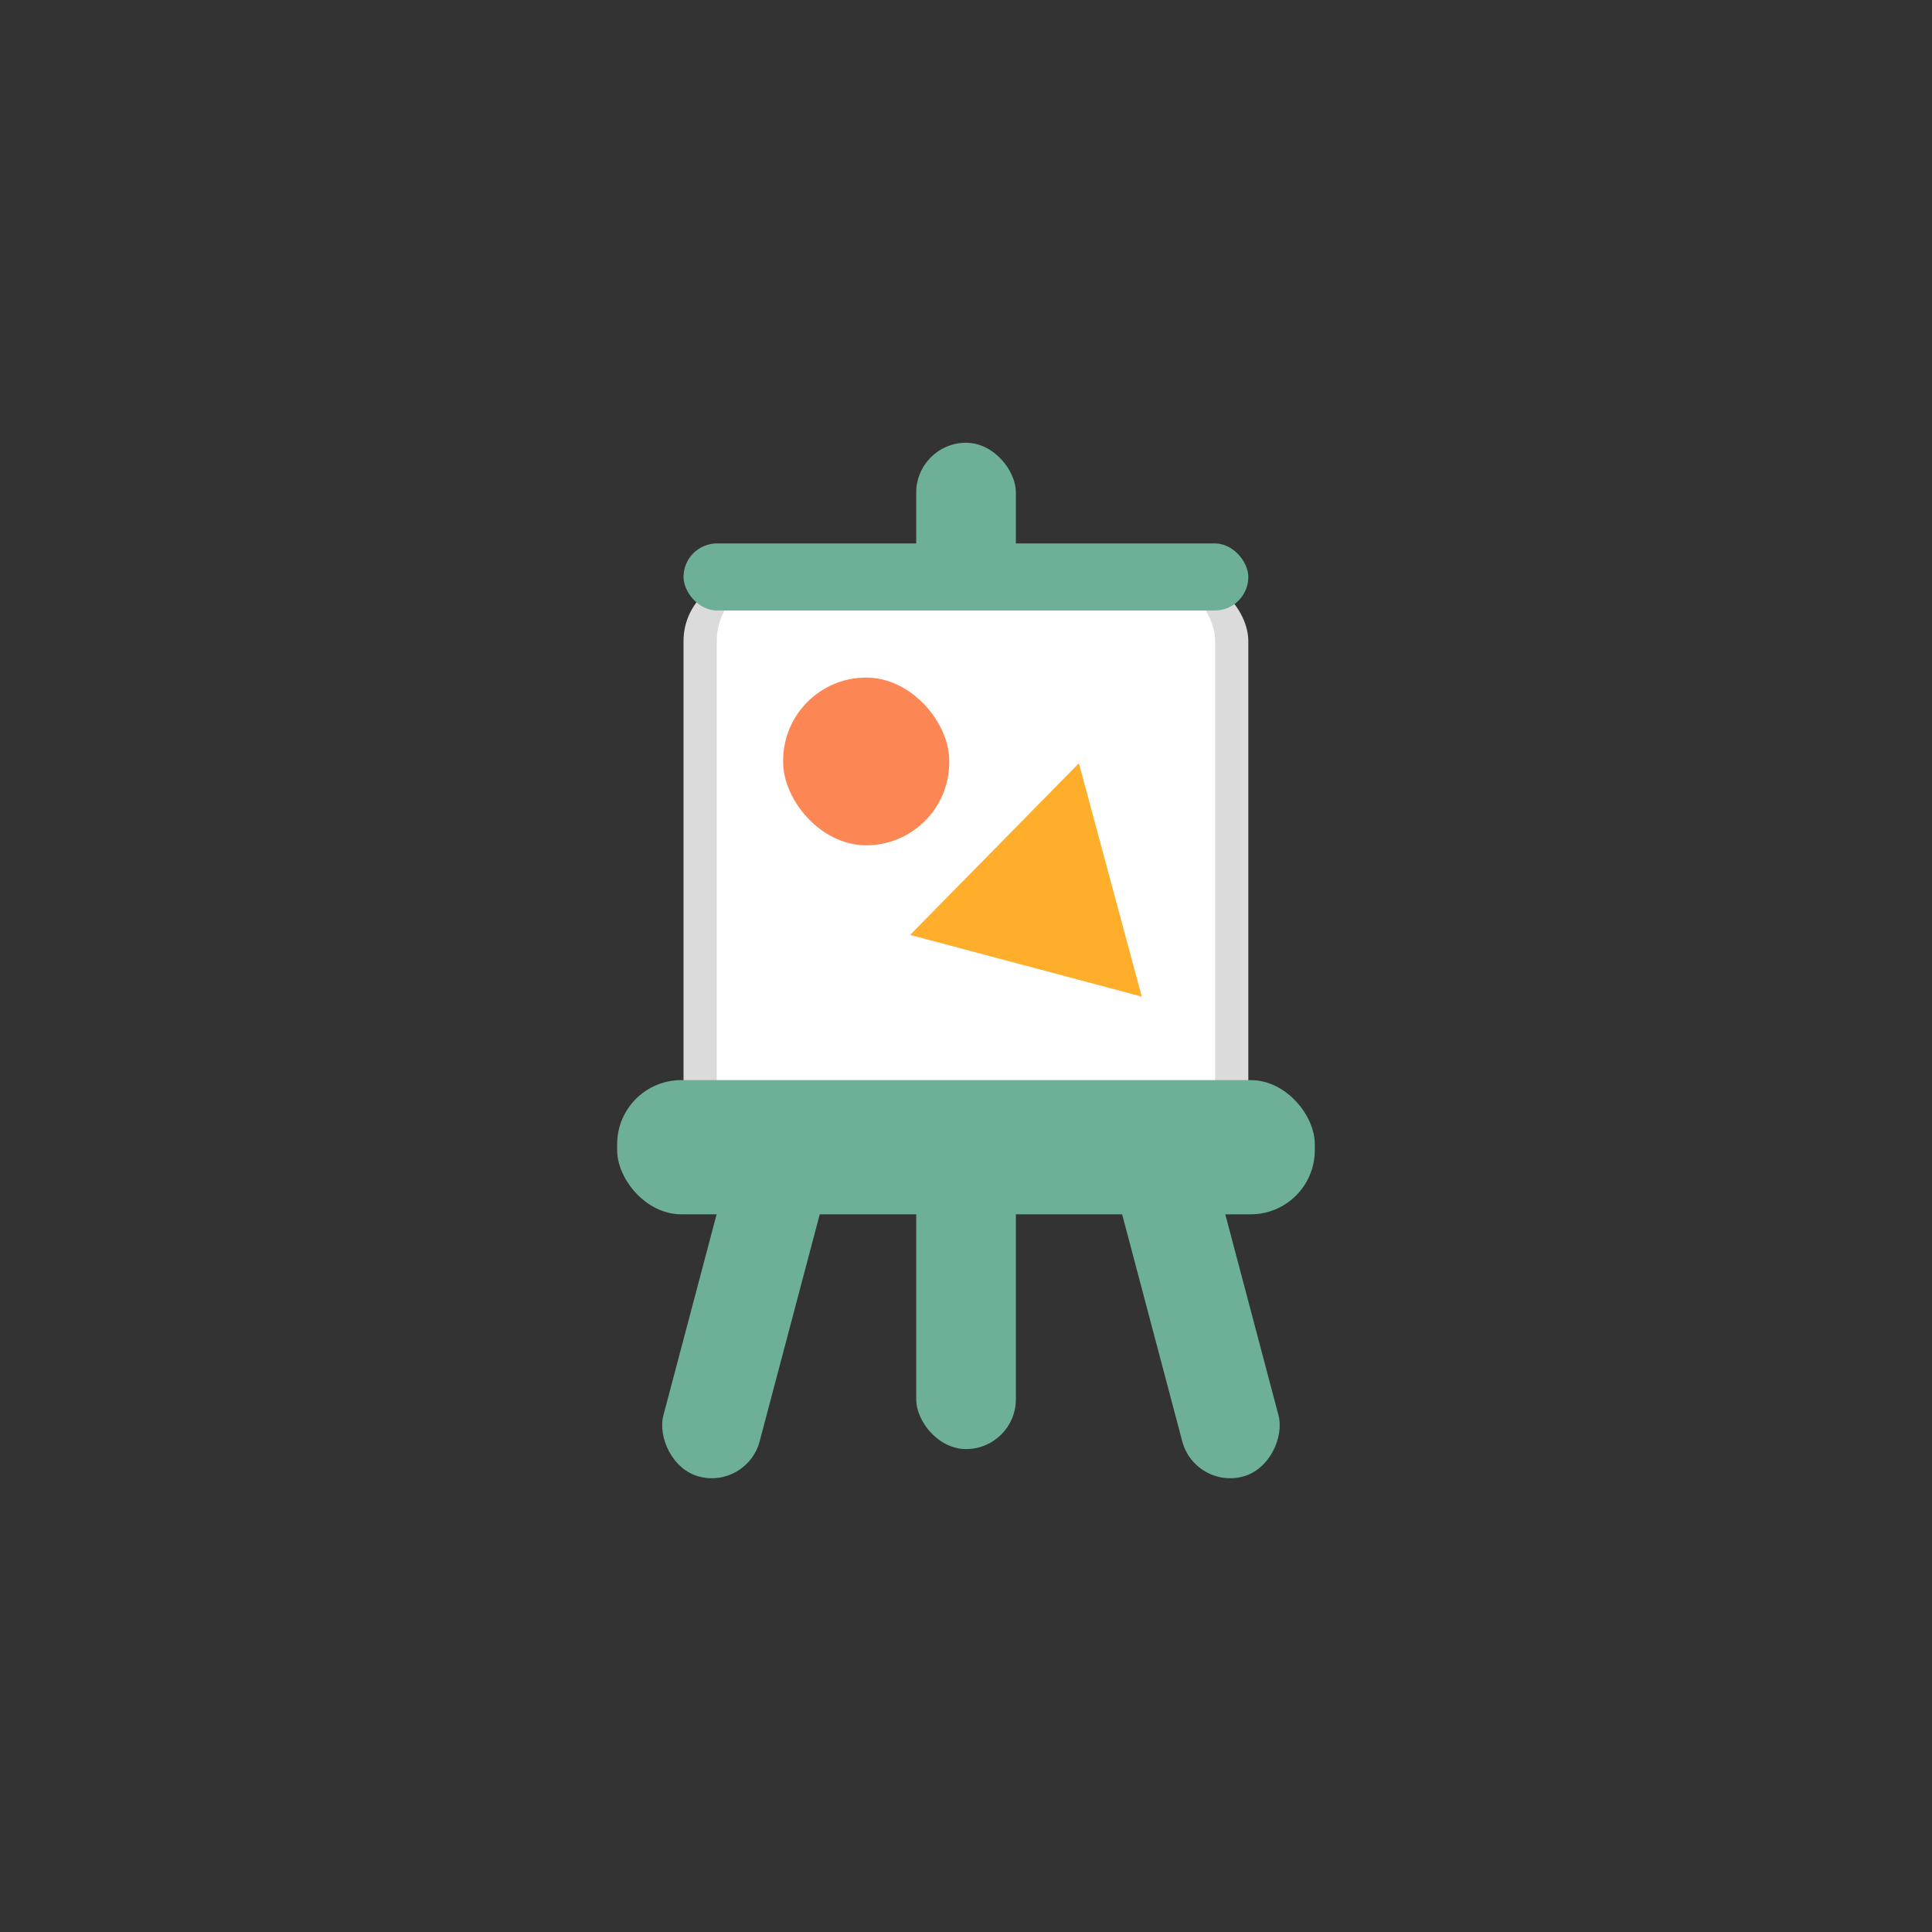 <svg width="48" height="48" viewBox="0 0 48 48" fill="none" xmlns="http://www.w3.org/2000/svg">
<rect x="0" y="0" width="48" height="48" fill="#333333" stroke="none"/>
<rect x="22.763" y="11" width="2.476" height="25.002" rx="1.238" fill="#6DAF97"/>
<rect width="2.478" height="14.159" rx="1.239" transform="matrix(0.965 0.261 -0.256 0.967 19.79 22.668)" fill="#6DAF97"/>
<rect width="2.478" height="14.159" rx="1.239" transform="matrix(-0.965 0.261 0.256 0.967 28.456 22.668)" fill="#6DAF97"/>
<rect x="16.982" y="14.334" width="14.032" height="14.168" rx="1.592" fill="#DBDBDB"/>
<rect x="17.808" y="14.334" width="12.381" height="14.168" rx="1.592" fill="white"/>
<rect x="15.333" y="26.835" width="17.333" height="3.334" rx="1.592" fill="#6DAF97"/>
<rect x="16.982" y="13.501" width="14.032" height="1.667" rx="0.833" fill="#6DAF97"/>
<rect x="19.457" y="16.834" width="4.127" height="4.167" rx="2.063" fill="#FC8754"/>
<path d="M26.805 18.962L28.367 24.761L22.612 23.227L26.805 18.962Z" fill="#FFAE2C"/>
</svg>
